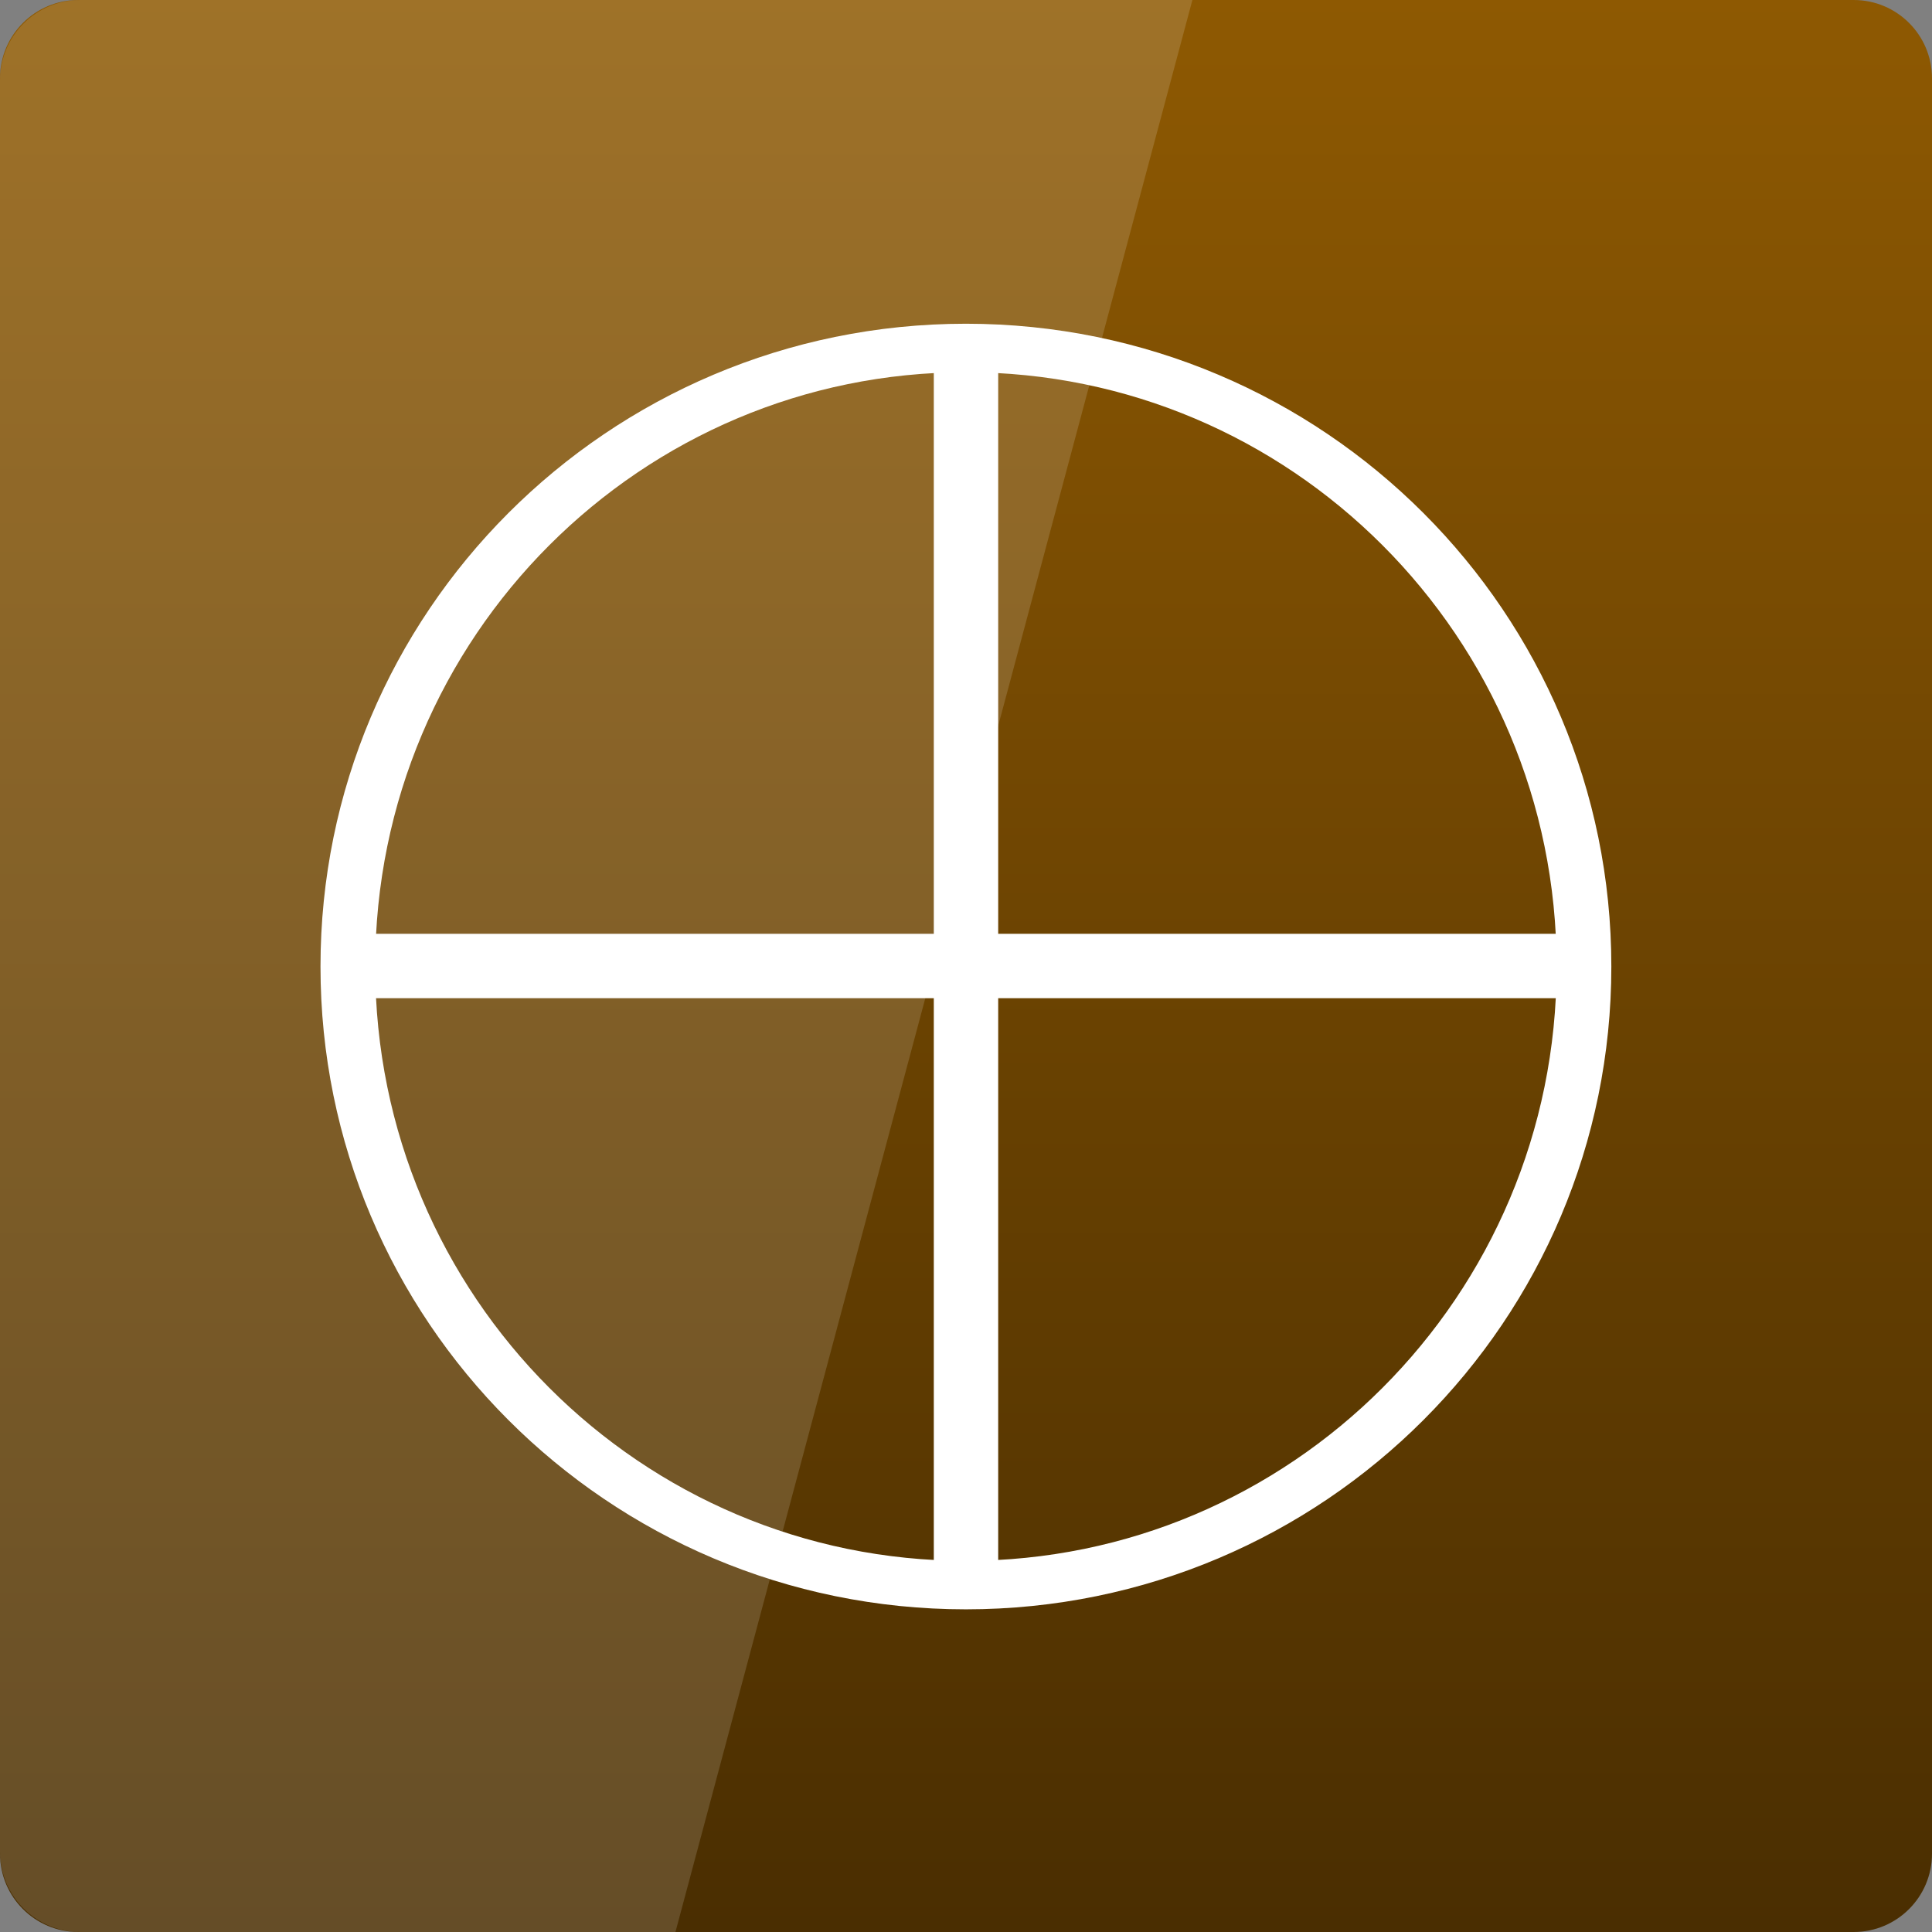 <svg width="256" xmlns="http://www.w3.org/2000/svg" height="256" viewBox="0 0 256 256" xmlns:xlink="http://www.w3.org/1999/xlink">
<rect x="0" y="0" width="256" height="256" fill="#808080" stroke="none"/>
<defs>
<linearGradient gradientTransform="matrix(5.333 0 0 -5.333 0 -5356.598)" id="linear0" y1="-1004.362" y2="-1052.362" gradientUnits="userSpaceOnUse" x2="0">
<stop offset="0" style="stop-color:#8e5902"/>
<stop offset="1" style="stop-color:#4a2e01"/>
</linearGradient>
</defs>
<path style="fill:url(#linear0)" d="M 10.375 256 L 245.625 256 C 251.355 256 256 251.355 256 245.625 L 256 10.371 C 256 4.645 251.355 0 245.625 0 L 10.375 0 C 4.645 0 0 4.645 0 10.371 L 0 245.625 C 0 251.355 4.645 256 10.375 256 Z "/>
<path style="fill:none;stroke:#fff;stroke-linejoin:round;stroke-linecap:round;stroke-width:6.203" d="M 185.312 141.875 C 185.318 185.566 153.951 220.988 115.254 220.988 C 76.556 220.988 45.189 185.566 45.199 141.875 C 45.189 98.184 76.556 62.762 115.254 62.762 C 153.951 62.762 185.318 98.184 185.312 141.875 Z " transform="matrix(1.169 0 0 1.036 -6.745 -18.912)"/>
<g style="fill:#fff">
<path d="M 126.242 43.941 L 129.758 43.941 C 131.145 43.941 132.266 45.062 132.266 46.449 L 132.266 206.949 C 132.266 208.332 131.145 209.457 129.758 209.457 L 126.242 209.457 C 124.859 209.457 123.734 208.332 123.734 206.949 L 123.734 46.449 C 123.734 45.062 124.859 43.941 126.242 43.941 Z "/>
<path d="M 209.863 126.242 L 209.863 129.758 C 209.863 131.145 208.738 132.266 207.355 132.266 L 46.855 132.266 C 45.469 132.266 44.348 131.145 44.348 129.758 L 44.348 126.242 C 44.348 124.855 45.469 123.734 46.855 123.734 L 207.355 123.734 C 208.738 123.734 209.863 124.855 209.863 126.242 Z "/>
<path style="fill-opacity:.149" d="M 10.668 0 C 4.758 0 0 4.758 0 10.668 L 0 245.332 C 0 251.242 4.758 256 10.668 256 L 89.5 256 L 158 0 Z "/>
</g>
</svg>
